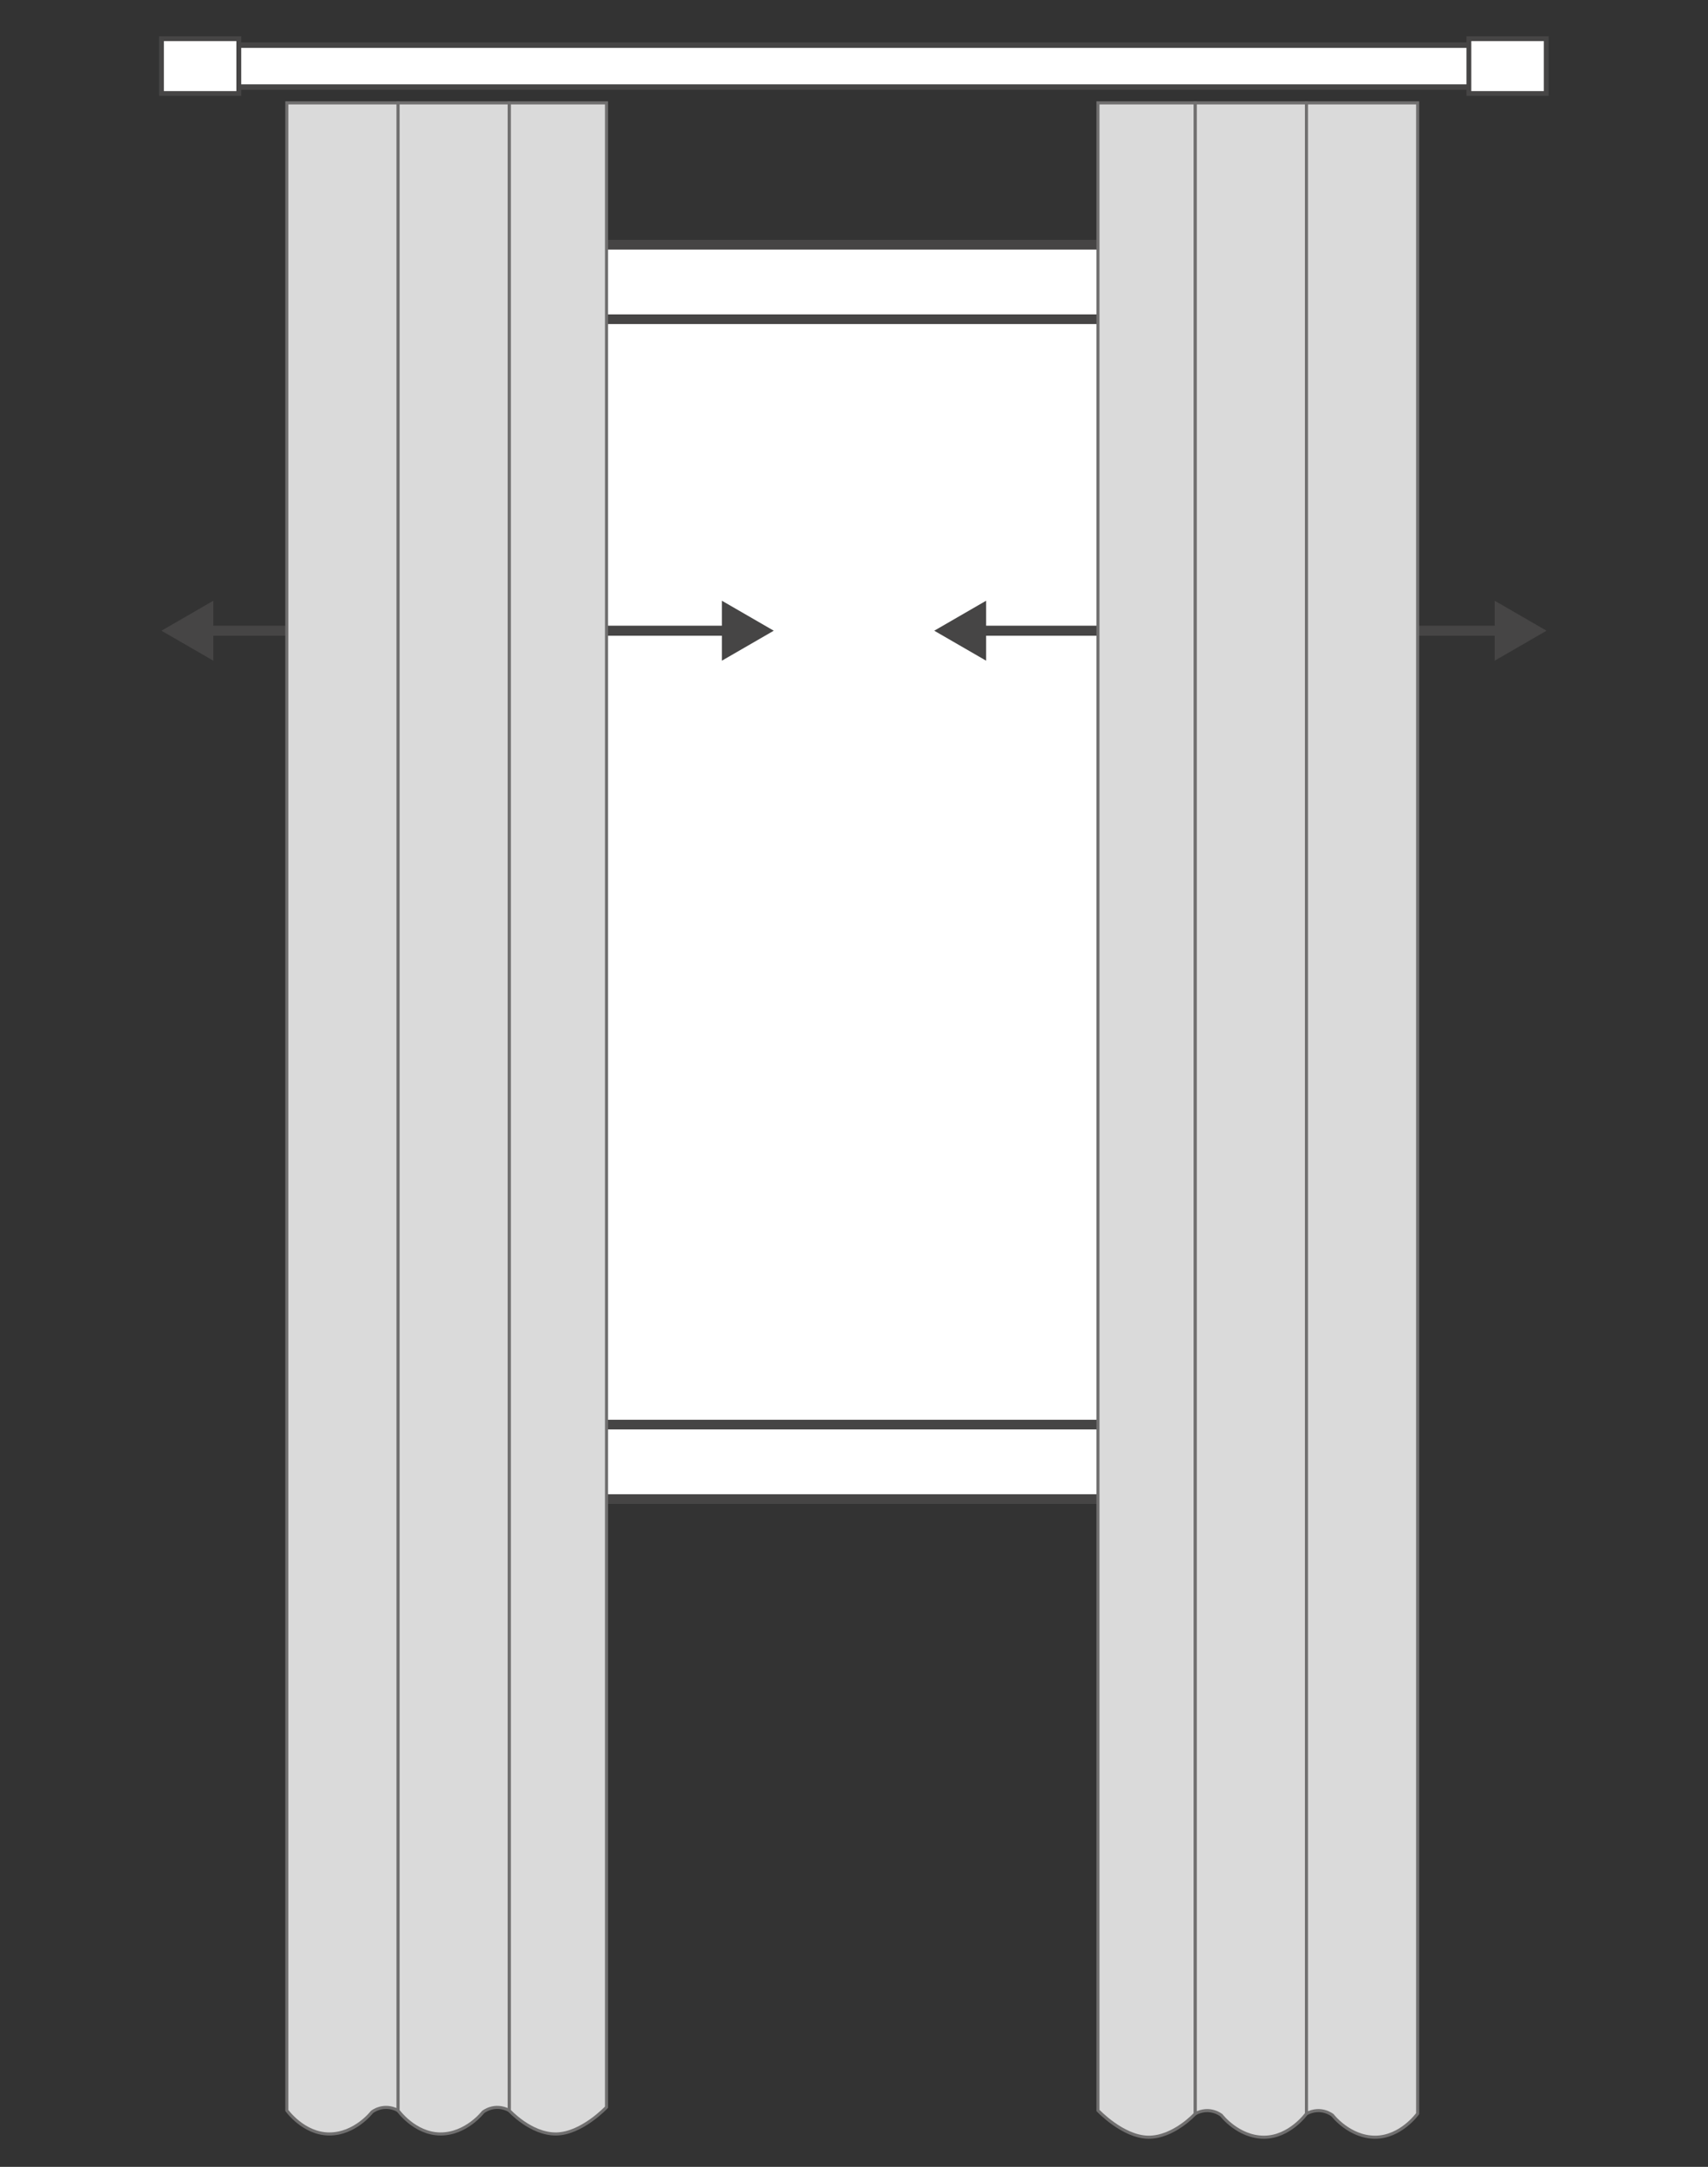 <?xml version="1.0" encoding="utf-8"?>
<!-- Generator: Adobe Illustrator 18.0.0, SVG Export Plug-In . SVG Version: 6.00 Build 0)  -->
<!DOCTYPE svg PUBLIC "-//W3C//DTD SVG 1.1//EN" "http://www.w3.org/Graphics/SVG/1.1/DTD/svg11.dtd">
<svg version="1.1" id="Layer_1" xmlns="http://www.w3.org/2000/svg" xmlns:xlink="http://www.w3.org/1999/xlink" x="0px" y="0px"
	 width="530px" height="672px" viewBox="0 0 530 672" enable-background="new 0 0 530 672" xml:space="preserve">
<rect x="0" y="0" width="530" height="672" fill="#333333" stroke="none"/>
<g>
	<rect x="124.9" y="75.9" fill="#FFFFFF" stroke="#464545" stroke-width="3" width="280.2" height="389"/>
	<rect x="148" y="99" fill="none" stroke="#464545" stroke-width="3" width="234" height="342.8"/>
</g>
<rect x="72" y="14" fill="#FFFFFF" stroke="#464545" stroke-width="1.704" width="404.4" height="13"/>
<rect x="455.8" y="12" fill="#FFFFFF" stroke="#464545" stroke-width="1.5" width="24" height="17"/>
<rect x="50.1" y="12" fill="#FFFFFF" stroke="#464545" stroke-width="1.5" width="24" height="17"/>
<g>
	<g>
		<line fill="none" stroke="#464545" stroke-width="3.105" x1="63.5" y1="195.6" x2="226.7" y2="195.6"/>
		<g>
			<polygon fill="#464545" points="66.2,204.9 50.1,195.6 66.2,186.3 			"/>
		</g>
		<g>
			<polygon fill="#464545" points="224,204.9 240.1,195.6 224,186.3 			"/>
		</g>
	</g>
</g>
<g>
	<path fill="#DADADA" stroke="#706F6F" stroke-width="0.953" stroke-miterlimit="10" d="M188.2,653.5c0,0-7.7,8.2-15.6,8.3
		c-7.9,0.1-14.6-7.3-14.6-7.3V31.9c0,0,4.9,0,15.1,0s15.1,0,15.1,0V653.5z"/>
	<path fill="#DADADA" stroke="#706F6F" stroke-width="0.953" stroke-miterlimit="10" d="M158,654.5c-4.6-2.4-8.1,0.5-8.1,0.5
		s-5.2,6.8-13.2,6.8s-13.2-7.3-13.2-7.3V31.9H158V654.5z"/>
	<path fill="#DADADA" stroke="#706F6F" stroke-width="0.953" stroke-miterlimit="10" d="M123.5,654.5c-4.6-2.4-8.1,0.5-8.1,0.5
		s-5.2,6.8-13.2,6.8S89,654.5,89,654.5V31.9h34.5V654.5z"/>
</g>
<g>
	<g>
		<line fill="none" stroke="#464545" stroke-width="3.105" x1="303.3" y1="195.6" x2="466.5" y2="195.6"/>
		<g>
			<polygon fill="#464545" points="306,204.9 289.9,195.6 306,186.3 			"/>
		</g>
		<g>
			<polygon fill="#464545" points="463.8,204.9 479.9,195.6 463.8,186.3 			"/>
		</g>
	</g>
</g>
<g>
	<path fill="#DADADA" stroke="#706F6F" stroke-width="0.953" stroke-miterlimit="10" d="M340.7,654.5c0,0,7.7,8.2,15.6,8.3
		c7.9,0.1,14.6-7.3,14.6-7.3V31.9c0,0-4.9,0-15.1,0c-10.2,0-15.1,0-15.1,0V654.5z"/>
	<path fill="#DADADA" stroke="#706F6F" stroke-width="0.953" stroke-miterlimit="10" d="M370.9,655.5c4.6-2.4,8.1,0.5,8.1,0.5
		s5.2,6.8,13.2,6.8s13.2-7.3,13.2-7.3V31.9h-34.5V655.5z"/>
	<path fill="#DADADA" stroke="#706F6F" stroke-width="0.953" stroke-miterlimit="10" d="M405.4,655.5c4.6-2.4,8.1,0.5,8.1,0.5
		s5.2,6.8,13.2,6.8s13.2-7.3,13.2-7.3V31.9h-34.5V655.5z"/>
</g>
</svg>
